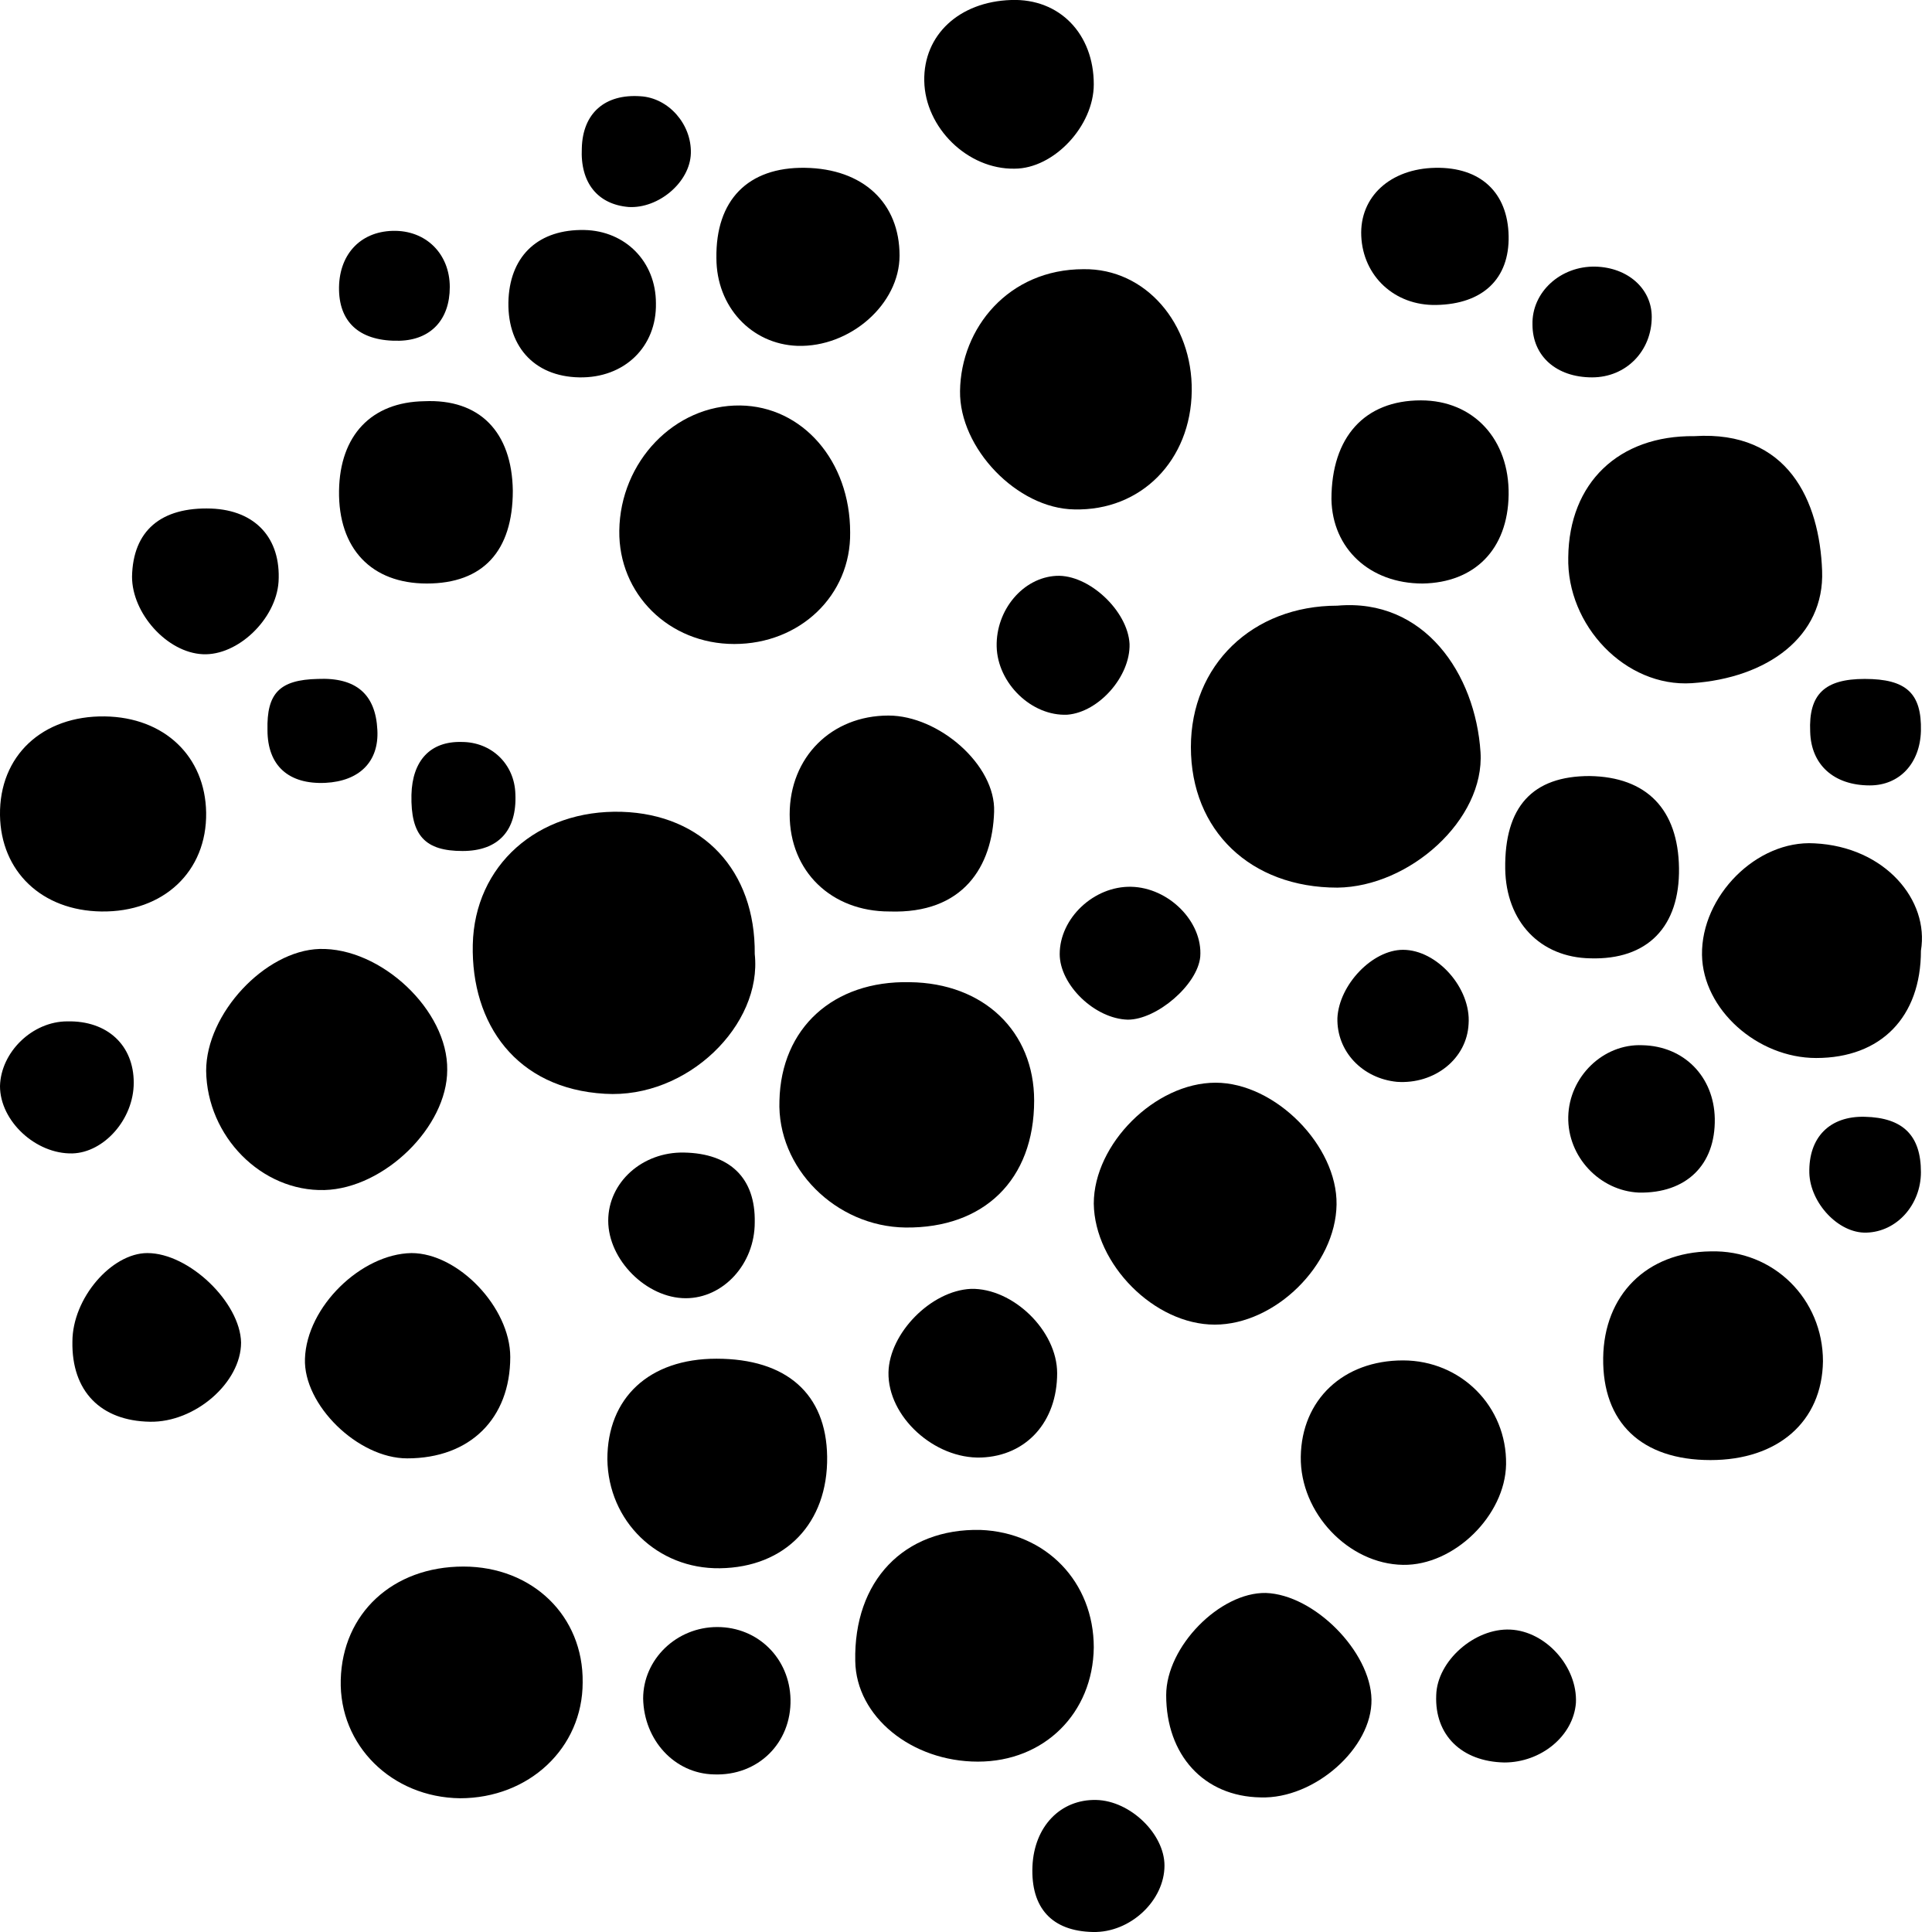 <?xml version="1.0" encoding="utf-8"?>
<!-- Generator: Adobe Illustrator 22.1.0, SVG Export Plug-In . SVG Version: 6.00 Build 0)  -->
<svg version="1.1" id="Layer_1" xmlns="http://www.w3.org/2000/svg" xmlns:xlink="http://www.w3.org/1999/xlink" x="0px" y="0px"
	 viewBox="0 0 226.8 226.8" style="enable-background:new 0 0 226.8 226.8;" xml:space="preserve">
<g>
	<path d="M157,71.1c10.2-0.9,16.2,8,16.8,17.2c0.5,7.9-8.3,15.8-16.8,15.9c-10.2,0-17.2-6.7-17.2-16.5C139.8,78.1,147,71.1,157,71.1
		z"/>
	<path d="M88.6,112c0.9,8.3-7.9,17-17.6,16.4c-10.4-0.6-15.7-8.2-15.5-17.5c0.2-9.3,7.6-15.9,17.5-15.6
		C82.5,95.6,88.7,102.2,88.6,112z"/>
	<path d="M198.9,51.2c11-0.7,14.7,7.6,15,15.8c0.3,7.7-6.4,12.6-15.3,13.2c-7.8,0.5-14.7-6.8-14.5-14.8
		C184.2,56.7,190,51.1,198.9,51.2z"/>
	<path d="M106.8,115.3c8.7,0.1,14.6,5.8,14.6,13.9c0,9.3-5.9,15-15.1,14.9c-8.2-0.1-15.1-7-14.8-14.9
		C91.7,120.7,97.8,115.1,106.8,115.3z"/>
	<path d="M54.4,183.9c8.1,0,14.1,5.8,14,13.6c0,7.7-6.3,13.6-14.4,13.6c-8-0.1-14.2-6.2-14-13.9C40.2,189.4,46.1,183.9,54.4,183.9z"
		/>
	<path d="M142.7,127.1c7,0,14.3,7.4,14.2,14.3c-0.1,7.1-7.2,14.1-14.3,14.1c-7.1,0-14.1-7.1-14.2-14.2
		C128.4,134.3,135.6,127.1,142.7,127.1z"/>
	<path d="M38.1,139.7c-7.4,0.2-13.8-6.3-13.9-14c0-6.7,6.9-14.1,13.3-14.3c7.2-0.2,15.1,7.2,15,14.2
		C52.5,132.3,45.1,139.5,38.1,139.7z"/>
	<path d="M128.4,193.4c-0.1,7.7-5.8,13.4-13.6,13.4c-7.8,0-14.3-5.3-14.4-11.8c-0.2-9.4,5.7-15.6,14.7-15.4
		C122.8,179.9,128.4,185.7,128.4,193.4z"/>
	<path d="M86.2,75.6c-7.7,0-13.6-5.9-13.5-13.3c0.1-8.1,6.5-14.8,14.2-14.7c7.3,0.1,12.9,6.5,12.9,14.9
		C99.9,69.9,93.9,75.6,86.2,75.6z"/>
	<path d="M139.9,45.9c-0.1,8.1-5.9,14.1-13.8,13.9c-6.7-0.1-13.5-7.2-13.4-13.9c0.1-7.4,5.7-14.3,14.5-14.3
		C134.5,31.5,140,38,139.9,45.9z"/>
	<path d="M84.1,159.5c8.2,0,12.9,4.1,13,11.5c0.1,7.8-4.9,13-12.6,13.1c-7.3,0.1-13.1-5.5-13.2-12.8
		C71.3,164.1,76.2,159.5,84.1,159.5z"/>
	<path d="M225.5,111.6c0,7.8-4.7,12.6-12.3,12.6c-6.9,0-13.3-5.7-13.4-12.1c-0.1-6.9,6.4-13.5,13.2-13.1
		C221.3,99.4,226.5,105.7,225.5,111.6z"/>
	<path d="M200.8,171.4c-8.1,0-12.7-4.4-12.6-12c0.1-7.4,5.1-12.4,12.6-12.5c7.4-0.2,13.2,5.6,13.2,12.9
		C213.9,166.9,208.7,171.4,200.8,171.4z"/>
	<path d="M164.7,159.7c6.8,0,12.2,5.4,12.1,12.2c-0.1,6-6.1,11.9-12.1,11.8c-6.4-0.1-12.1-6.1-12-12.7
		C152.8,164.3,157.7,159.7,164.7,159.7z"/>
	<path d="M47.8,171.2c-5.8,0-12.2-6.3-12-11.7c0.2-6.1,6.6-12.3,12.5-12.4c5.5,0,11.6,6.4,11.6,12.2
		C59.9,166.5,55.2,171.2,47.8,171.2z"/>
	<path d="M11.9,107c-7-0.1-11.8-4.7-11.9-11.3C-0.1,88.7,5,84,12.3,84.1c7,0.1,11.8,4.7,11.9,11.3C24.3,102.3,19.2,107.1,11.9,107z"
		/>
	<path d="M136.9,199c0-5.7,6.3-12.1,11.7-12c5.7,0.2,12.3,6.9,12.4,12.5c0.1,5.7-6.7,11.7-13,11.5C141.3,210.9,136.9,206,136.9,199z
		"/>
	<path d="M104.4,107c-6.8,0-11.7-4.7-11.7-11.4c0-6.7,4.9-11.6,11.6-11.6c5.9,0,12.6,5.8,12.4,11.3
		C116.5,101.7,113.1,107.3,104.4,107z"/>
	<path d="M166.8,47c6.2,0,10.4,4.6,10.3,11.1c-0.1,6.4-4,10.3-10.1,10.4c-6.2,0-10.6-4.1-10.7-9.9C156.3,51.3,160.2,47,166.8,47z"/>
	<path d="M60.2,57.6c0,7.1-3.5,10.9-10.1,10.9c-6.5,0-10.4-4.1-10.3-10.9c0.1-6.5,3.8-10.4,10-10.5C56.3,46.8,60.1,50.7,60.2,57.6z"
		/>
	<path d="M197.1,101.9c0.1,6.9-3.7,10.8-10.4,10.6c-5.9-0.1-9.9-4.3-10-10.5c-0.1-7.3,3.2-10.9,9.9-10.9
		C193.3,91.2,197,95,197.1,101.9z"/>
	<path d="M94.5,19.7c6.8,0.1,11.1,4.1,11.1,10.3c0,5.7-5.8,10.8-12,10.6c-5.4-0.2-9.5-4.6-9.5-10.3C84,23.5,87.8,19.6,94.5,19.7z"/>
	<path d="M108.5,9.5c-0.1-5.4,4.1-9.3,10.2-9.5c5.7-0.2,9.7,4,9.7,9.9c0,4.9-4.7,9.9-9.3,9.9C113.6,19.9,108.6,15,108.5,9.5z"/>
	<path d="M124.1,161.2c0,5.7-3.6,9.7-8.9,9.9c-5.5,0.2-11-4.8-10.9-10c0.1-4.6,5-9.6,9.7-9.8C118.9,151.2,124.1,156.2,124.1,161.2z"
		/>
	<path d="M17.6,166.9c-5.8-0.1-9.2-3.6-9.1-9.4c0-5.1,4.6-10.4,8.8-10.4c4.9,0,10.9,5.8,11,10.5C28.3,162.3,22.9,167,17.6,166.9z"/>
	<path d="M68,44.3c-5.4-0.1-8.6-3.8-8.3-9.3c0.3-5.1,3.6-8.1,8.9-8c4.8,0.1,8.4,3.7,8.4,8.6C77.1,40.7,73.3,44.4,68,44.3z"/>
	<path d="M84.2,191c4.8,0,8.5,3.7,8.6,8.5c0.1,5.1-3.8,9-9,8.8c-4.6-0.1-8.2-4-8.3-8.9C75.5,194.8,79.4,191,84.2,191z"/>
	<path d="M192.8,122.7c4.9,0.1,8.4,3.7,8.5,8.6c0.1,5.5-3.4,8.8-8.9,8.7c-4.6-0.2-8.4-4.2-8.3-8.9
		C184.2,126.4,188.2,122.5,192.8,122.7z"/>
	<path d="M24.8,59.7c5.2,0.2,8.2,3.5,7.9,8.6c-0.3,4.4-4.8,8.7-8.9,8.5c-4.2-0.2-8.3-4.8-8.3-9.1C15.6,62.3,18.9,59.5,24.8,59.7z"/>
	<path d="M88.6,143.5c0,4.9-3.7,8.9-8.1,8.9c-4.6,0-9.1-4.5-9.1-9.1c0-4.5,4-8.1,8.9-8C85.7,135.4,88.7,138.3,88.6,143.5z"/>
	<path d="M168.5,19.7c5.3-0.1,8.5,2.9,8.6,8c0.1,5-3,8-8.5,8.1c-4.9,0.1-8.6-3.4-8.8-8.1C159.6,23.1,163.2,19.8,168.5,19.7z"/>
	<path d="M176.6,206.9c-5-0.1-8.2-3.2-8-7.9c0.1-4,4.5-7.9,8.7-7.7c4.2,0.2,7.9,4.4,7.7,8.6C184.7,203.8,180.9,206.9,176.6,206.9z"
		/>
	<path d="M132.8,104.1c4.4,0.1,8.4,4.1,8.1,8.2c-0.3,3.3-5.1,7.4-8.5,7.4c-3.9-0.1-8-4.1-8-7.7C124.4,107.8,128.4,104,132.8,104.1z"
		/>
	<path d="M117,75.9c-0.1-4.3,3.1-8.1,7-8.3c3.8-0.2,8.4,4.1,8.6,8c0.1,3.8-3.6,8-7.3,8.3C121.1,84.1,117.1,80.2,117,75.9z"/>
	<path d="M128.3,226.8c-4.8-0.1-7.3-2.8-7.1-7.7c0.2-4.7,3.3-7.9,7.5-7.8c4,0.1,8,4,8,7.7C136.7,223.1,132.7,226.9,128.3,226.8z"/>
	<path d="M15.7,127.1c0,4.3-3.5,8.2-7.2,8.3c-4.3,0.1-8.5-3.8-8.5-7.9c0.1-4,3.8-7.6,7.9-7.6C12.6,119.8,15.7,122.7,15.7,127.1z"/>
	<path d="M157,119.5c0.2-3.9,4.1-8,7.7-8c4,0,8,4.5,7.7,8.7c-0.2,4.1-4,7.1-8.4,6.8C159.9,126.6,156.9,123.4,157,119.5z"/>
	<path d="M186.9,44.3c-4.2,0-7-2.5-7-6.2c-0.1-3.8,3.3-6.9,7.4-6.8c3.8,0.1,6.6,2.6,6.6,5.9C193.9,41.2,190.9,44.3,186.9,44.3z"/>
	<path d="M225.5,137.6c0,3.8-2.8,7-6.4,7.1c-3.3,0.1-6.6-3.5-6.7-7c-0.1-4.2,2.4-6.7,6.5-6.6C223.4,131.2,225.5,133.3,225.5,137.6z"
		/>
	<path d="M46.9,40c-4.5,0.1-7-2-7.1-5.9c-0.1-4.1,2.4-6.9,6.3-7c3.9-0.1,6.7,2.7,6.7,6.6C52.8,37.5,50.6,39.9,46.9,40z"/>
	<path d="M218.9,79.7c4.9,0,6.7,1.7,6.6,6.1c-0.1,3.8-2.5,6.4-6,6.4c-4.2,0-6.9-2.4-7-6.3C212.3,81.5,214.2,79.7,218.9,79.7z"/>
	<path d="M38.2,91.9c-4.3,0.2-6.8-2-6.8-6.2c-0.1-4.3,1.4-5.9,5.9-6c4.5-0.2,6.8,1.8,7,6C44.5,89.4,42.2,91.7,38.2,91.9z"/>
	<path d="M68.3,17.4c0.1-4.1,2.7-6.4,6.9-6.1c3.3,0.2,6,3.3,5.9,6.7c-0.1,3.4-3.8,6.5-7.3,6.3C70.2,24,68.1,21.5,68.3,17.4z"/>
	<path d="M54.3,99.9c-4.4,0-6.1-1.8-6-6.6c0.1-4,2.2-6.3,5.9-6.2c3.5,0,6.2,2.6,6.3,6.1C60.7,97.5,58.5,99.9,54.3,99.9z"/>
</g>
</svg>
